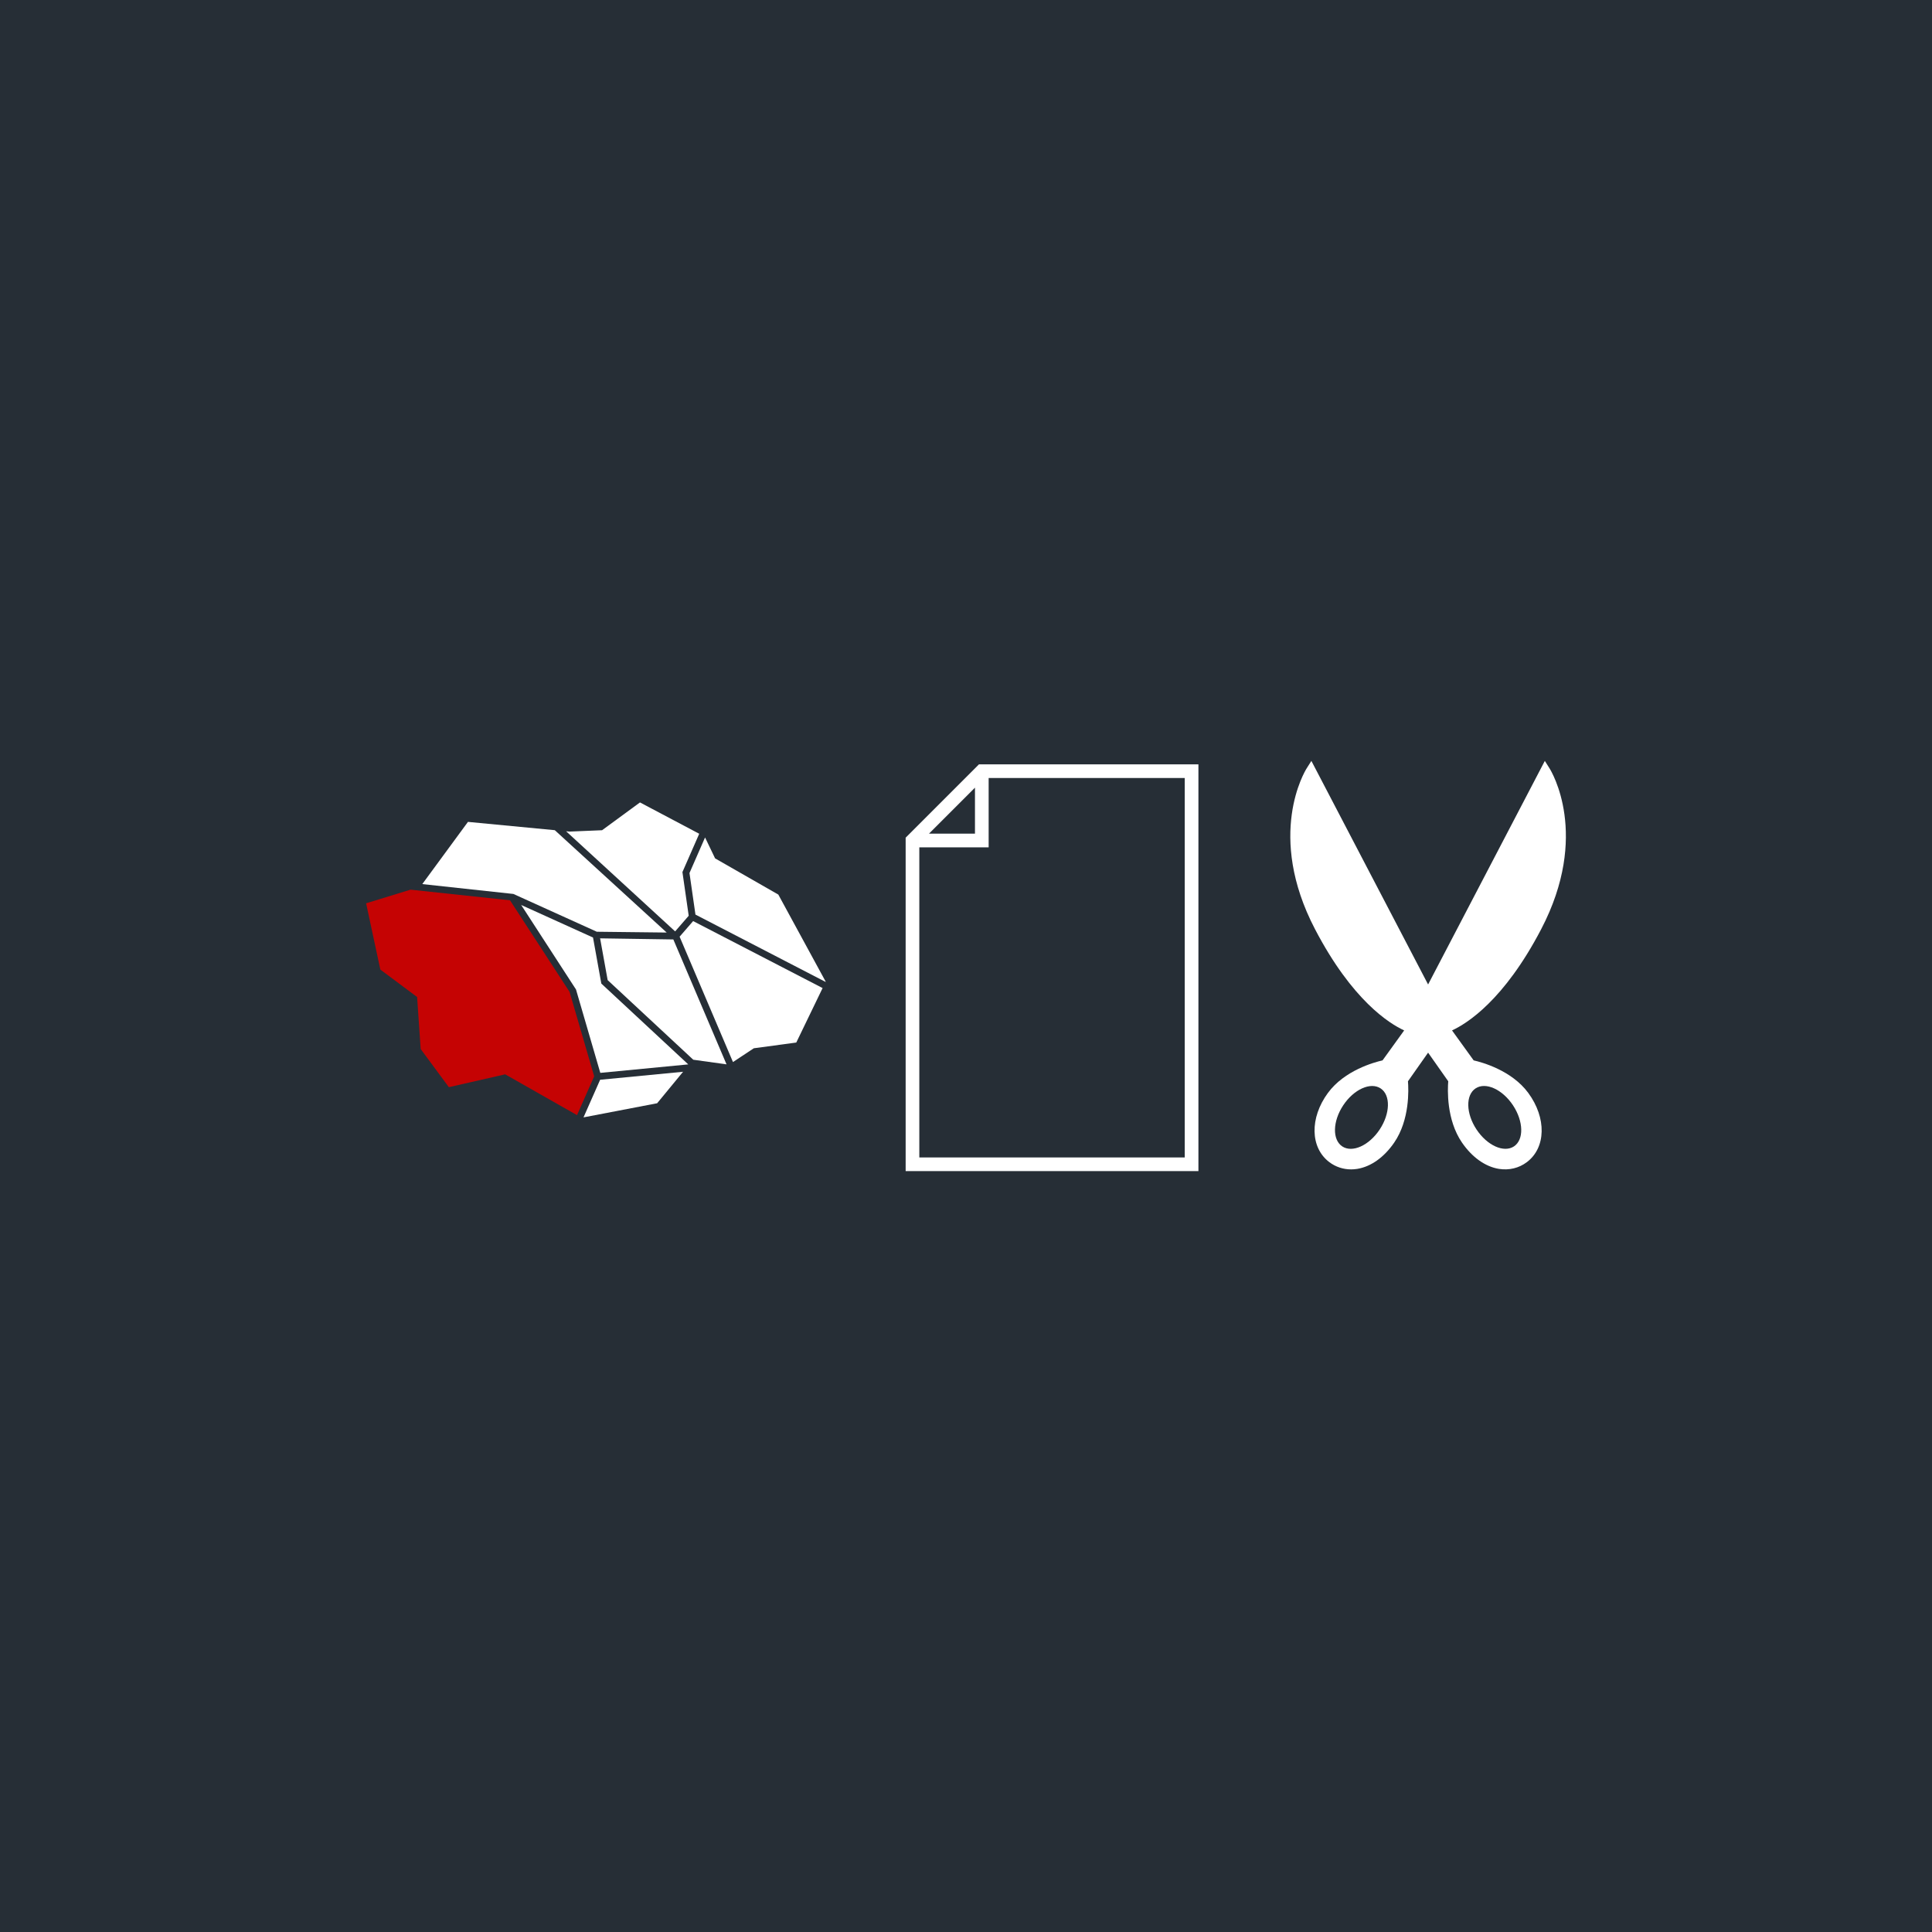 <?xml version="1.0" encoding="utf-8"?>
<svg width="100" height="100" viewBox="0 0 100 100" xmlns="http://www.w3.org/2000/svg">
  <defs>
    <view id="view-1" viewBox="221.152 253.173 214.079 138.285">
      <title>View 1</title>
    </view>
  </defs>
  <rect width="100%" height="100%" fill="#262e36"/>
  <g transform="translate(50 50) scale(0.69 0.69) rotate(0) translate(-50 -50)" style="fill:#ffffff">
    <svg fill="#ffffff" xmlns="http://www.w3.org/2000/svg" version="1.1" x="0px" y="0px" viewBox="0 0 100 100" style="enable-background:new 0 0 100 100;">
      <path d="M88.082,57.08l-1.623-2.248c1.117-0.514,3.901-2.253,6.688-7.594  c3.687-7.062,0.756-11.857,0.63-12.058l-0.357-0.566L84.664,51.386l-8.756-16.772  l-0.357,0.566c-0.126,0.201-3.056,4.996,0.63,12.058  c2.787,5.341,5.571,7.08,6.688,7.594l-1.623,2.248  c-0.613,0.138-2.85,0.745-4.096,2.441c-1.379,1.875-1.333,4.109,0.107,5.194  c0.472,0.356,1.039,0.542,1.631,0.542c0.153,0,0.31-0.013,0.466-0.038  c1.026-0.168,2.01-0.869,2.768-1.973c1.176-1.713,1.081-3.989,1.031-4.598  l1.511-2.148l1.511,2.148c-0.05,0.609-0.145,2.885,1.031,4.598  c0.758,1.104,1.742,1.804,2.768,1.973c0.76,0.121,1.503-0.056,2.097-0.504  c1.441-1.085,1.487-3.319,0.107-5.194C90.932,57.825,88.695,57.218,88.082,57.08z   M91.104,63.532c-0.756,0.5-2.013-0.068-2.808-1.269  c-0.795-1.201-0.827-2.58-0.071-3.081c0.756-0.5,2.013,0.068,2.808,1.269  C91.828,61.653,91.86,63.032,91.104,63.532z M78.296,60.452  c0.795-1.201,2.052-1.769,2.808-1.269c0.756,0.5,0.724,1.879-0.071,3.081  c-0.795,1.201-2.052,1.769-2.808,1.269C77.469,63.032,77.501,61.653,78.296,60.452z  "/>
      <path d="M45.473,40.374v25.012h21.962V34.872H50.974L45.473,40.374z M50.673,36.623  v3.45h-3.45L50.673,36.623z M66.409,64.36H46.498V41.099h5.201v-5.201h14.709  V64.36z"/>
      <polygon points="16.633,45.423 20.745,51.763 22.568,58.017 29.165,57.381 22.644,51.318   22.021,47.864 "/>
      <polygon points="29.531,46.631 28.516,47.801 32.52,57.205 34.084,56.171 37.268,55.742   39.243,51.655 "/>
      <polygon points="29.257,43.026 29.705,46.143 39.466,51.194 39.475,51.175 35.921,44.642   31.179,41.927 30.426,40.357 "/>
      <polygon points="16.047,44.595 22.306,47.43 27.548,47.49 19.154,39.812 12.64,39.189   9.214,43.855 "/>
      <polygon points="28.046,48.008 22.553,47.925 23.119,51.059 29.542,57.031 32.036,57.378   "/>
      <polygon points="22.109,58.275 20.263,51.943 15.793,45.071 8.329,44.274 5,45.297   6.068,50.269 8.825,52.325 9.094,56.229 11.206,59.089 15.431,58.126   20.821,61.187 " style="fill: rgb(197, 3, 3);"/>
      <polygon points="28.181,47.404 29.199,46.231 28.728,42.954 29.988,40.08 25.544,37.73   22.7,39.815 20.256,39.917 20.002,39.893 "/>
      <polygon points="22.555,58.534 21.308,61.355 26.831,60.296 28.776,57.934 "/>
    </svg>
  </g>
</svg>